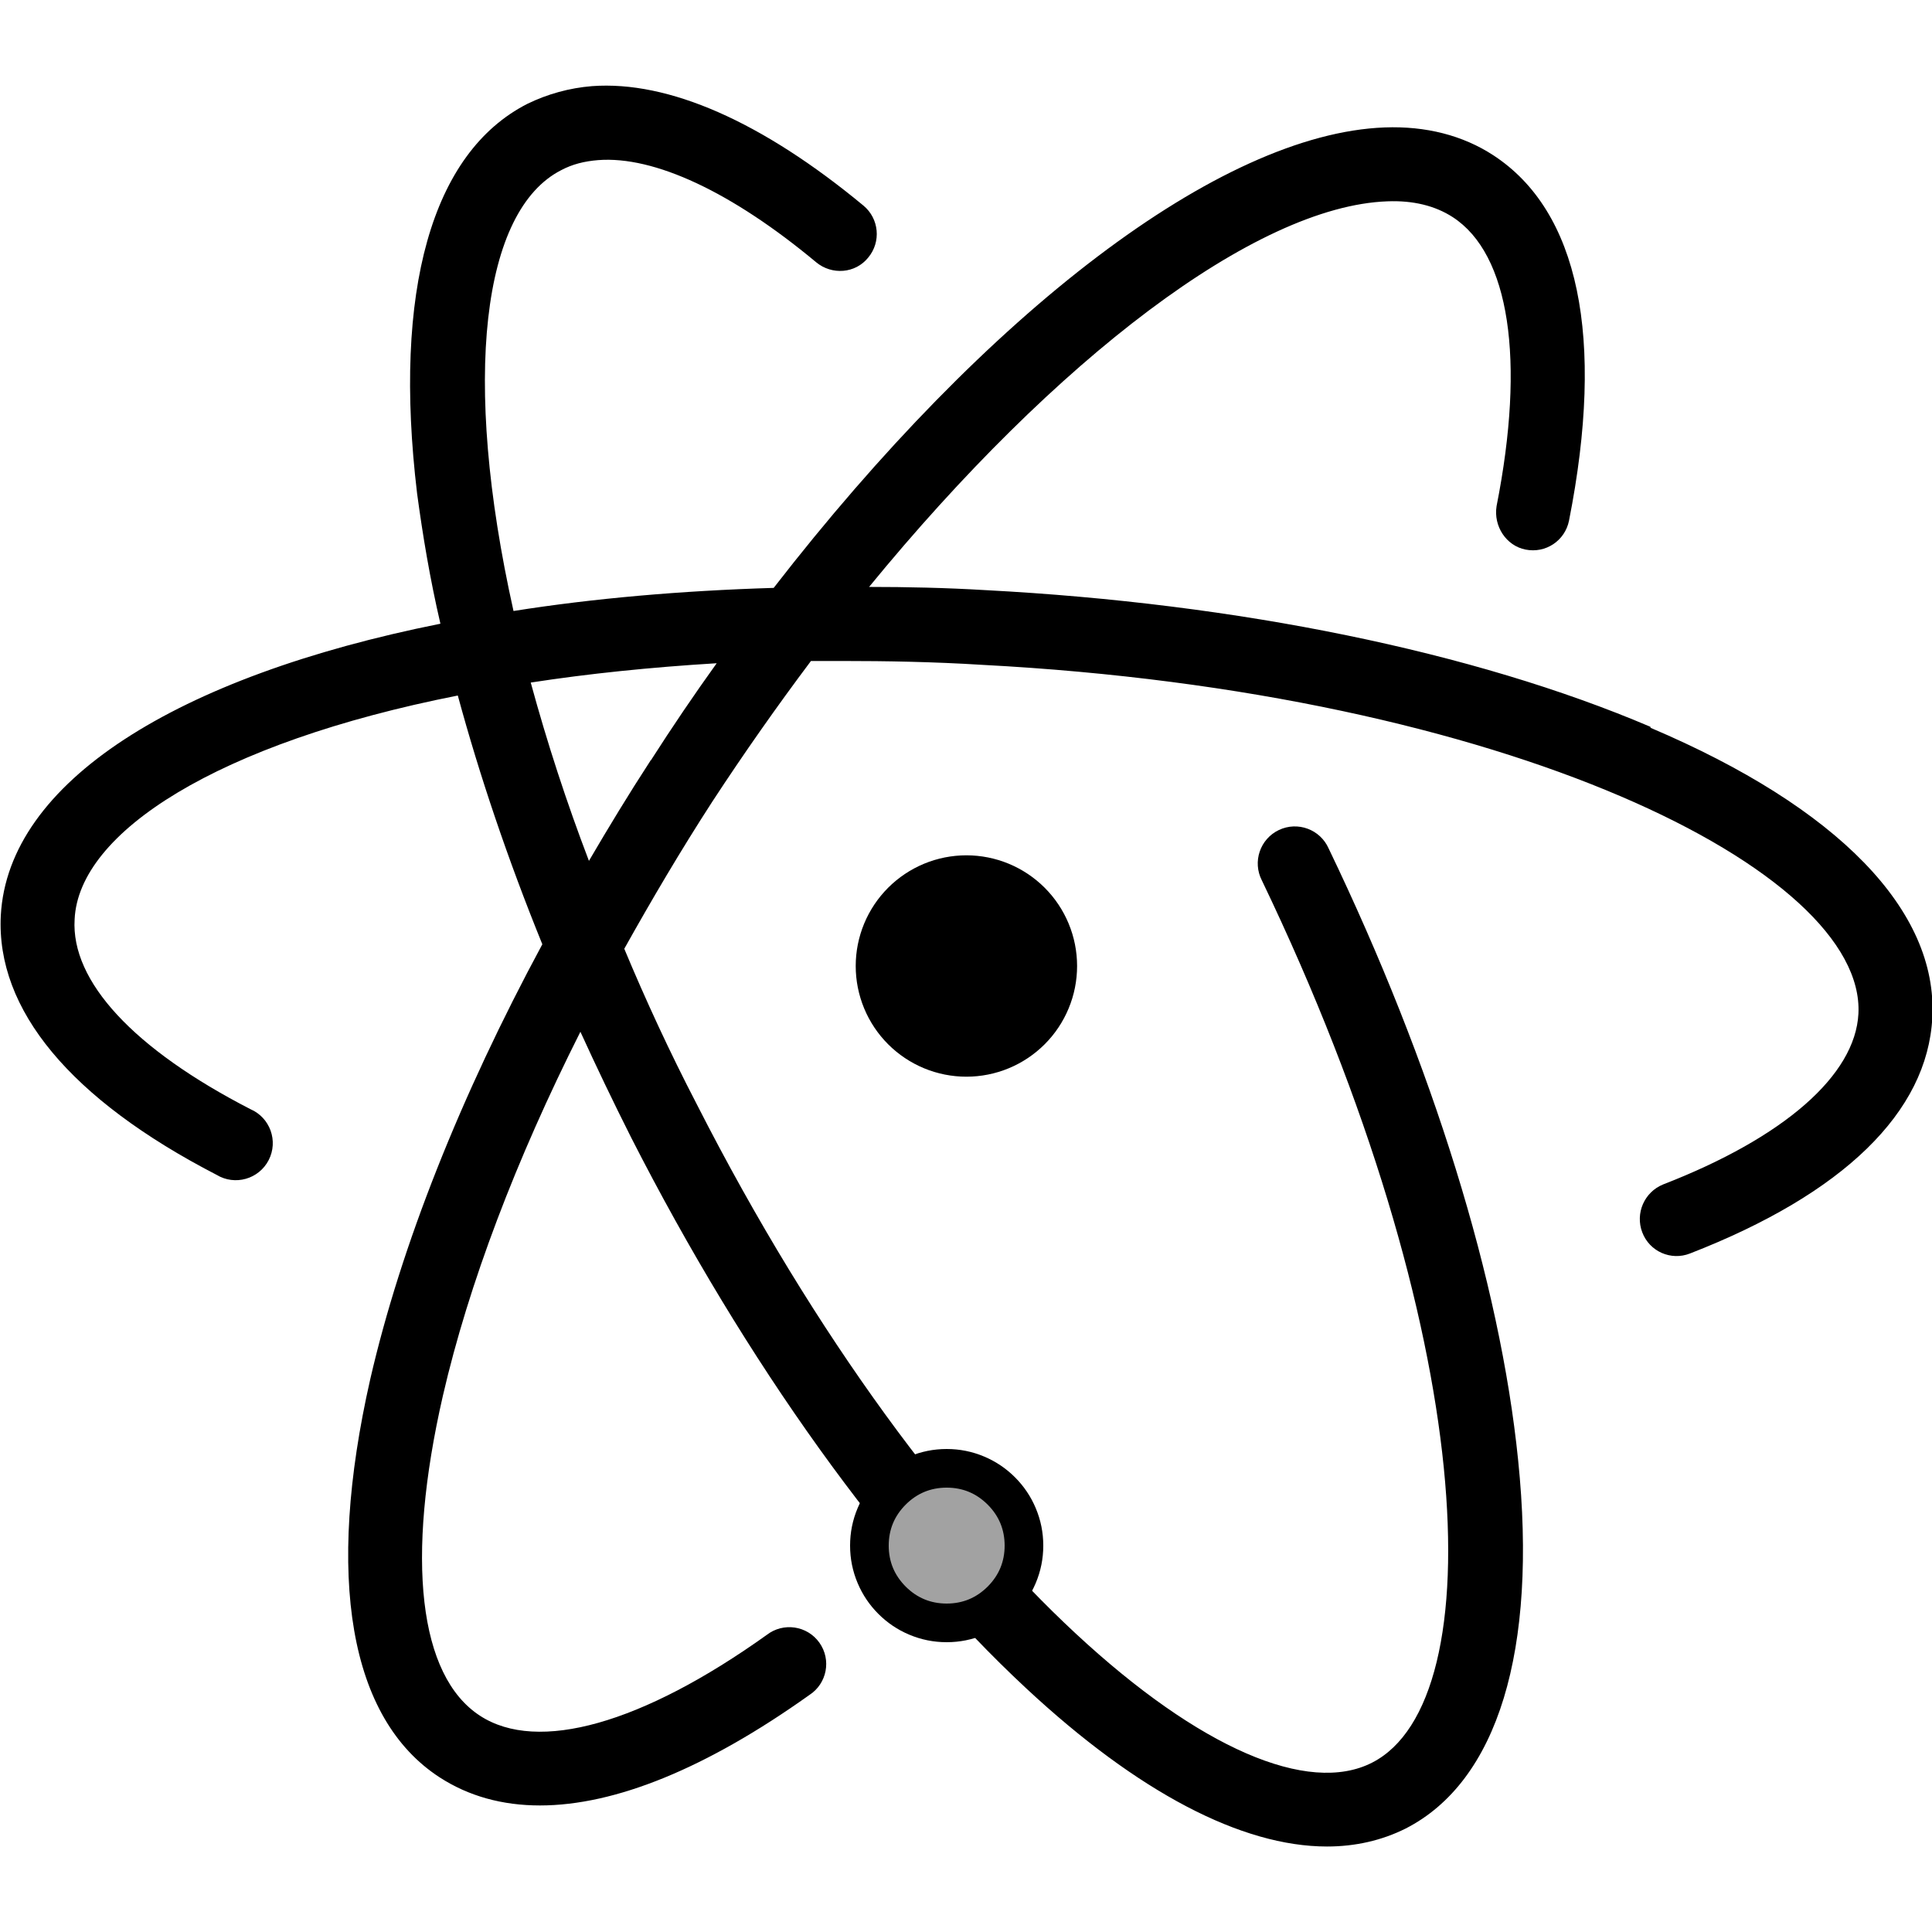 <svg xmlns="http://www.w3.org/2000/svg" xmlns:xlink="http://www.w3.org/1999/xlink" fill="none" version="1.1" width="200" height="200" viewBox="0 0 200 200"><defs><clipPath id="master_svg0_177_378"><rect x="0" y="0" width="200" height="200" rx="0"/></clipPath></defs><g clip-path="url(#master_svg0_177_378)"><g><path d="M170.8,75.217C152.608,67.467,128.166,62.467,102.05,61.092C97.883,60.842,93.825,60.758,89.967,60.758C109.283,37.175,129.983,21.342,143.608,20.842C146.291,20.733,148.566,21.3,150.383,22.475C156.266,26.292,157.925,37.208,154.925,52.392C154.591,54.475,155.925,56.5,157.925,56.892C160.008,57.308,162.008,55.975,162.425,53.892C166.175,34.892,163.425,21.842,154.591,16.075C151.425,14.008,147.591,13.033,143.341,13.192C126.258,13.833,102.175,32.358,80.092,60.858C70.475,61.15,61.425,61.942,53.158,63.25C47.775,39.108,49.908,21.775,58.108,17.608C59.258,17,60.483,16.692,61.917,16.575C67.725,16.125,75.75,19.867,84.5,27.158C86.117,28.492,88.55,28.325,89.883,26.658C91.23,25.036,91.006,22.629,89.383,21.283C78.883,12.583,69.2,8.333,61.283,8.917C58.958,9.105,56.688,9.727,54.592,10.75C44.675,15.808,40.675,30.142,43.175,51.067C43.758,55.4,44.508,59.917,45.592,64.567C18.25,70.033,0.833,80.983,0.083,94.767C-0.417,104.517,7.292,113.8,22.417,121.617C24.317,122.77,26.796,122.07,27.813,120.094C28.831,118.118,27.959,115.693,25.917,114.817C13.833,108.6,7.333,101.583,7.725,95.167C8.142,86.167,22.492,76.917,47.392,72C49.642,80.283,52.558,88.933,56.142,97.75C47.658,113.484,41.508,128.975,38.333,142.75C33.667,163.292,36.167,177.917,45.5,183.984C48.5,185.934,52,186.9,55.892,186.9C63.683,186.9,73.117,183.067,83.783,175.467C85.61,174.287,86.083,171.823,84.824,170.05C83.565,168.278,81.082,167.914,79.367,169.25C66.5,178.442,55.667,181.517,49.683,177.609C43.35,173.484,41.967,161.417,45.85,144.475C48.517,132.925,53.408,120.059,60.083,106.808C61.75,110.459,63.5,114.109,65.333,117.75C77.208,141.05,91.75,161.309,106.25,174.792C117.8,185.542,128.533,191.15,137.375,191.15C140.291,191.15,143.041,190.525,145.508,189.292C155.05,184.417,159.175,170.875,157.158,151.167C155.291,132.725,148.325,110.25,137.541,87.833C136.667,85.858,134.335,84.995,132.385,85.925C130.436,86.855,129.639,89.211,130.625,91.133C153.041,137.817,154.625,176.05,142.041,182.467C128.791,189.242,96.842,162.842,72.125,114.3C69.292,108.842,66.817,103.467,64.625,98.217C67.458,93.15,70.458,88.05,73.75,82.967C77.042,77.933,80.467,73.067,83.95,68.425L87.233,68.425C91.733,68.425,96.617,68.508,101.683,68.825C156.1,71.683,193.141,90.158,192.383,104.942C192.05,111.317,184.683,117.759,172.175,122.609C170.219,123.397,169.255,125.606,170.008,127.575C170.757,129.555,172.982,130.538,174.95,129.759C190.825,123.592,199.533,115.125,200.033,105.342C200.616,94.258,190.283,83.592,170.866,75.342L170.866,75.258L170.8,75.217ZM67.333,78.75C65.083,82.208,63,85.642,60.967,89.117C58.656,83.067,56.646,76.906,54.942,70.658C60.883,69.742,67.317,69.075,74.192,68.658C71.858,71.908,69.575,75.275,67.358,78.742L67.358,78.658L67.333,78.75Z" fill="#000000" fill-opacity="1"/></g><g><path d="M111.5,100Q111.5,100.281,111.486,100.562Q111.472,100.843,111.445,101.123Q111.417,101.403,111.376,101.681Q111.335,101.96,111.28,102.235Q111.225,102.511,111.157,102.784Q111.088,103.057,111.007,103.326Q110.925,103.595,110.83,103.86Q110.735,104.125,110.628,104.385Q110.52,104.645,110.4,104.899Q110.28,105.153,110.147,105.401Q110.014,105.649,109.87,105.891Q109.725,106.132,109.569,106.366Q109.413,106.6,109.245,106.826Q109.078,107.052,108.899,107.269Q108.721,107.487,108.532,107.695Q108.343,107.903,108.144,108.102Q107.945,108.301,107.737,108.49Q107.528,108.679,107.311,108.857Q107.093,109.036,106.867,109.203Q106.641,109.371,106.408,109.527Q106.174,109.684,105.932,109.828Q105.691,109.973,105.443,110.105Q105.195,110.238,104.941,110.358Q104.686,110.478,104.427,110.586Q104.167,110.694,103.902,110.789Q103.637,110.883,103.368,110.965Q103.099,111.047,102.826,111.115Q102.553,111.183,102.277,111.238Q102.001,111.293,101.723,111.334Q101.445,111.376,101.165,111.403Q100.885,111.431,100.604,111.445Q100.323,111.458,100.042,111.458Q99.76,111.458,99.479,111.445Q99.198,111.431,98.919,111.403Q98.639,111.376,98.36,111.334Q98.082,111.293,97.806,111.238Q97.53,111.183,97.258,111.115Q96.985,111.047,96.715,110.965Q96.446,110.883,96.181,110.789Q95.917,110.694,95.657,110.586Q95.397,110.478,95.143,110.358Q94.888,110.238,94.64,110.105Q94.392,109.973,94.151,109.828Q93.91,109.684,93.676,109.527Q93.442,109.371,93.216,109.203Q92.99,109.036,92.773,108.857Q92.555,108.679,92.347,108.49Q92.138,108.301,91.939,108.102Q91.74,107.903,91.552,107.695Q91.363,107.487,91.184,107.269Q91.006,107.052,90.838,106.826Q90.671,106.6,90.514,106.366Q90.358,106.132,90.214,105.891Q90.069,105.649,89.936,105.401Q89.804,105.153,89.683,104.899Q89.563,104.645,89.456,104.385Q89.348,104.125,89.253,103.86Q89.158,103.595,89.077,103.326Q88.995,103.057,88.927,102.784Q88.858,102.511,88.803,102.235Q88.749,101.96,88.707,101.681Q88.666,101.403,88.638,101.123Q88.611,100.843,88.597,100.562Q88.583,100.281,88.583,100Q88.583,99.719,88.597,99.438Q88.611,99.157,88.638,98.877Q88.666,98.597,88.707,98.319Q88.749,98.04,88.803,97.765Q88.858,97.489,88.927,97.216Q88.995,96.943,89.077,96.674Q89.158,96.405,89.253,96.14Q89.348,95.875,89.456,95.615Q89.563,95.355,89.683,95.101Q89.804,94.847,89.936,94.599Q90.069,94.351,90.214,94.109Q90.358,93.868,90.514,93.634Q90.671,93.4,90.838,93.174Q91.006,92.948,91.184,92.731Q91.363,92.513,91.552,92.305Q91.74,92.097,91.939,91.898Q92.138,91.699,92.347,91.51Q92.555,91.321,92.773,91.143Q92.99,90.964,93.216,90.797Q93.442,90.629,93.676,90.473Q93.91,90.316,94.151,90.172Q94.392,90.027,94.64,89.895Q94.888,89.762,95.143,89.642Q95.397,89.522,95.657,89.414Q95.917,89.306,96.181,89.211Q96.446,89.117,96.715,89.035Q96.985,88.953,97.258,88.885Q97.53,88.817,97.806,88.762Q98.082,88.707,98.36,88.666Q98.639,88.624,98.919,88.597Q99.198,88.569,99.479,88.555Q99.76,88.542,100.042,88.542Q100.323,88.542,100.604,88.555Q100.885,88.569,101.165,88.597Q101.445,88.624,101.723,88.666Q102.001,88.707,102.277,88.762Q102.553,88.817,102.826,88.885Q103.099,88.953,103.368,89.035Q103.637,89.117,103.902,89.211Q104.167,89.306,104.427,89.414Q104.686,89.522,104.941,89.642Q105.195,89.762,105.443,89.895Q105.691,90.027,105.932,90.172Q106.174,90.316,106.408,90.473Q106.641,90.629,106.867,90.797Q107.093,90.964,107.311,91.143Q107.528,91.321,107.737,91.51Q107.945,91.699,108.144,91.898Q108.343,92.097,108.532,92.305Q108.721,92.513,108.899,92.731Q109.078,92.948,109.245,93.174Q109.413,93.4,109.569,93.634Q109.725,93.868,109.87,94.109Q110.014,94.351,110.147,94.599Q110.28,94.847,110.4,95.101Q110.52,95.355,110.628,95.615Q110.735,95.875,110.83,96.14Q110.925,96.405,111.007,96.674Q111.088,96.943,111.157,97.216Q111.225,97.489,111.28,97.765Q111.335,98.04,111.376,98.319Q111.417,98.597,111.445,98.877Q111.472,99.157,111.486,99.438Q111.5,99.719,111.5,100Z" fill="#000000" fill-opacity="1"/></g><g><path d="M106,160Q106,160.196,105.99,160.393Q105.981,160.589,105.962,160.784Q105.942,160.98,105.913,161.174Q105.885,161.368,105.846,161.561Q105.808,161.753,105.76,161.944Q105.713,162.134,105.656,162.322Q105.599,162.51,105.532,162.695Q105.466,162.88,105.391,163.061Q105.316,163.243,105.232,163.42Q105.148,163.598,105.055,163.771Q104.963,163.944,104.862,164.113Q104.761,164.281,104.652,164.445Q104.543,164.608,104.426,164.766Q104.309,164.923,104.184,165.075Q104.059,165.227,103.928,165.373Q103.796,165.518,103.657,165.657Q103.518,165.796,103.373,165.928Q103.227,166.06,103.075,166.184Q102.923,166.309,102.766,166.426Q102.608,166.543,102.445,166.652Q102.281,166.761,102.113,166.862Q101.944,166.963,101.771,167.055Q101.598,167.148,101.42,167.232Q101.243,167.316,101.061,167.391Q100.88,167.466,100.695,167.532Q100.51,167.599,100.322,167.655Q100.134,167.713,99.944,167.76Q99.753,167.808,99.561,167.846Q99.368,167.885,99.174,167.913Q98.98,167.942,98.784,167.962Q98.589,167.981,98.393,167.99Q98.196,168,98,168Q97.804,168,97.607,167.99Q97.411,167.981,97.216,167.962Q97.02,167.942,96.826,167.913Q96.632,167.885,96.439,167.846Q96.247,167.808,96.056,167.76Q95.866,167.713,95.678,167.655Q95.49,167.599,95.305,167.532Q95.12,167.466,94.939,167.391Q94.757,167.316,94.58,167.232Q94.402,167.148,94.229,167.055Q94.056,166.963,93.887,166.862Q93.719,166.761,93.555,166.652Q93.392,166.543,93.234,166.426Q93.077,166.309,92.925,166.184Q92.773,166.06,92.628,165.928Q92.482,165.796,92.343,165.657Q92.204,165.518,92.072,165.373Q91.941,165.227,91.816,165.075Q91.691,164.923,91.574,164.766Q91.457,164.608,91.348,164.445Q91.239,164.281,91.138,164.113Q91.037,163.944,90.945,163.771Q90.852,163.598,90.768,163.42Q90.684,163.243,90.609,163.061Q90.534,162.88,90.468,162.695Q90.401,162.51,90.344,162.322Q90.287,162.134,90.24,161.944Q90.192,161.753,90.154,161.561Q90.115,161.368,90.087,161.174Q90.058,160.98,90.039,160.784Q90.019,160.589,90.01,160.393Q90,160.196,90,160Q90,159.804,90.01,159.607Q90.019,159.411,90.039,159.216Q90.058,159.02,90.087,158.826Q90.115,158.632,90.154,158.439Q90.192,158.247,90.24,158.056Q90.287,157.866,90.344,157.678Q90.401,157.49,90.468,157.305Q90.534,157.12,90.609,156.939Q90.684,156.757,90.768,156.58Q90.852,156.402,90.945,156.229Q91.037,156.056,91.138,155.887Q91.239,155.719,91.348,155.555Q91.457,155.392,91.574,155.234Q91.691,155.077,91.816,154.925Q91.941,154.773,92.072,154.628Q92.204,154.482,92.343,154.343Q92.482,154.204,92.628,154.072Q92.773,153.94,92.925,153.816Q93.077,153.691,93.234,153.574Q93.392,153.457,93.555,153.348Q93.719,153.239,93.887,153.138Q94.056,153.037,94.229,152.945Q94.402,152.852,94.58,152.768Q94.757,152.684,94.939,152.609Q95.12,152.534,95.305,152.468Q95.49,152.401,95.678,152.344Q95.866,152.287,96.056,152.24Q96.247,152.192,96.439,152.154Q96.632,152.115,96.826,152.087Q97.02,152.058,97.216,152.039Q97.411,152.019,97.607,152.01Q97.804,152,98,152Q98.196,152,98.393,152.01Q98.589,152.019,98.784,152.039Q98.98,152.058,99.174,152.087Q99.368,152.115,99.561,152.154Q99.753,152.192,99.944,152.24Q100.134,152.287,100.322,152.344Q100.51,152.401,100.695,152.468Q100.88,152.534,101.061,152.609Q101.243,152.684,101.42,152.768Q101.598,152.852,101.771,152.945Q101.944,153.037,102.113,153.138Q102.281,153.239,102.445,153.348Q102.608,153.457,102.766,153.574Q102.923,153.691,103.075,153.816Q103.227,153.94,103.373,154.072Q103.518,154.204,103.657,154.343Q103.796,154.482,103.928,154.628Q104.059,154.773,104.184,154.925Q104.309,155.077,104.426,155.234Q104.543,155.392,104.652,155.555Q104.761,155.719,104.862,155.887Q104.963,156.056,105.055,156.229Q105.148,156.402,105.232,156.58Q105.316,156.757,105.391,156.939Q105.466,157.12,105.532,157.305Q105.599,157.49,105.656,157.678Q105.713,157.866,105.76,158.056Q105.808,158.247,105.846,158.439Q105.885,158.632,105.913,158.826Q105.942,159.02,105.962,159.216Q105.981,159.411,105.99,159.607Q106,159.804,106,160Z" fill="#A2A2A2" fill-opacity="1"/><path d="M101.893,150.787Q100.033,150,98,150Q95.967,150,94.107,150.787Q92.312,151.546,90.929,152.929Q89.546,154.312,88.787,156.107Q88,157.967,88,160Q88,162.033,88.787,163.893Q89.546,165.688,90.929,167.071Q92.312,168.454,94.107,169.213Q95.967,170,98,170Q100.033,170,101.893,169.213Q103.688,168.454,105.071,167.071Q106.454,165.688,107.213,163.893Q108,162.033,108,160Q108,157.967,107.213,156.107Q106.454,154.312,105.071,152.929Q103.688,151.546,101.893,150.787ZM93.757,155.757Q95.515,154,98,154Q100.485,154,102.243,155.757Q104,157.515,104,160Q104,162.485,102.243,164.243Q100.485,166,98,166Q95.515,166,93.757,164.243Q92,162.485,92,160Q92,157.515,93.757,155.757Z" fill-rule="evenodd" fill="#000000" fill-opacity="1"/></g></g></svg>